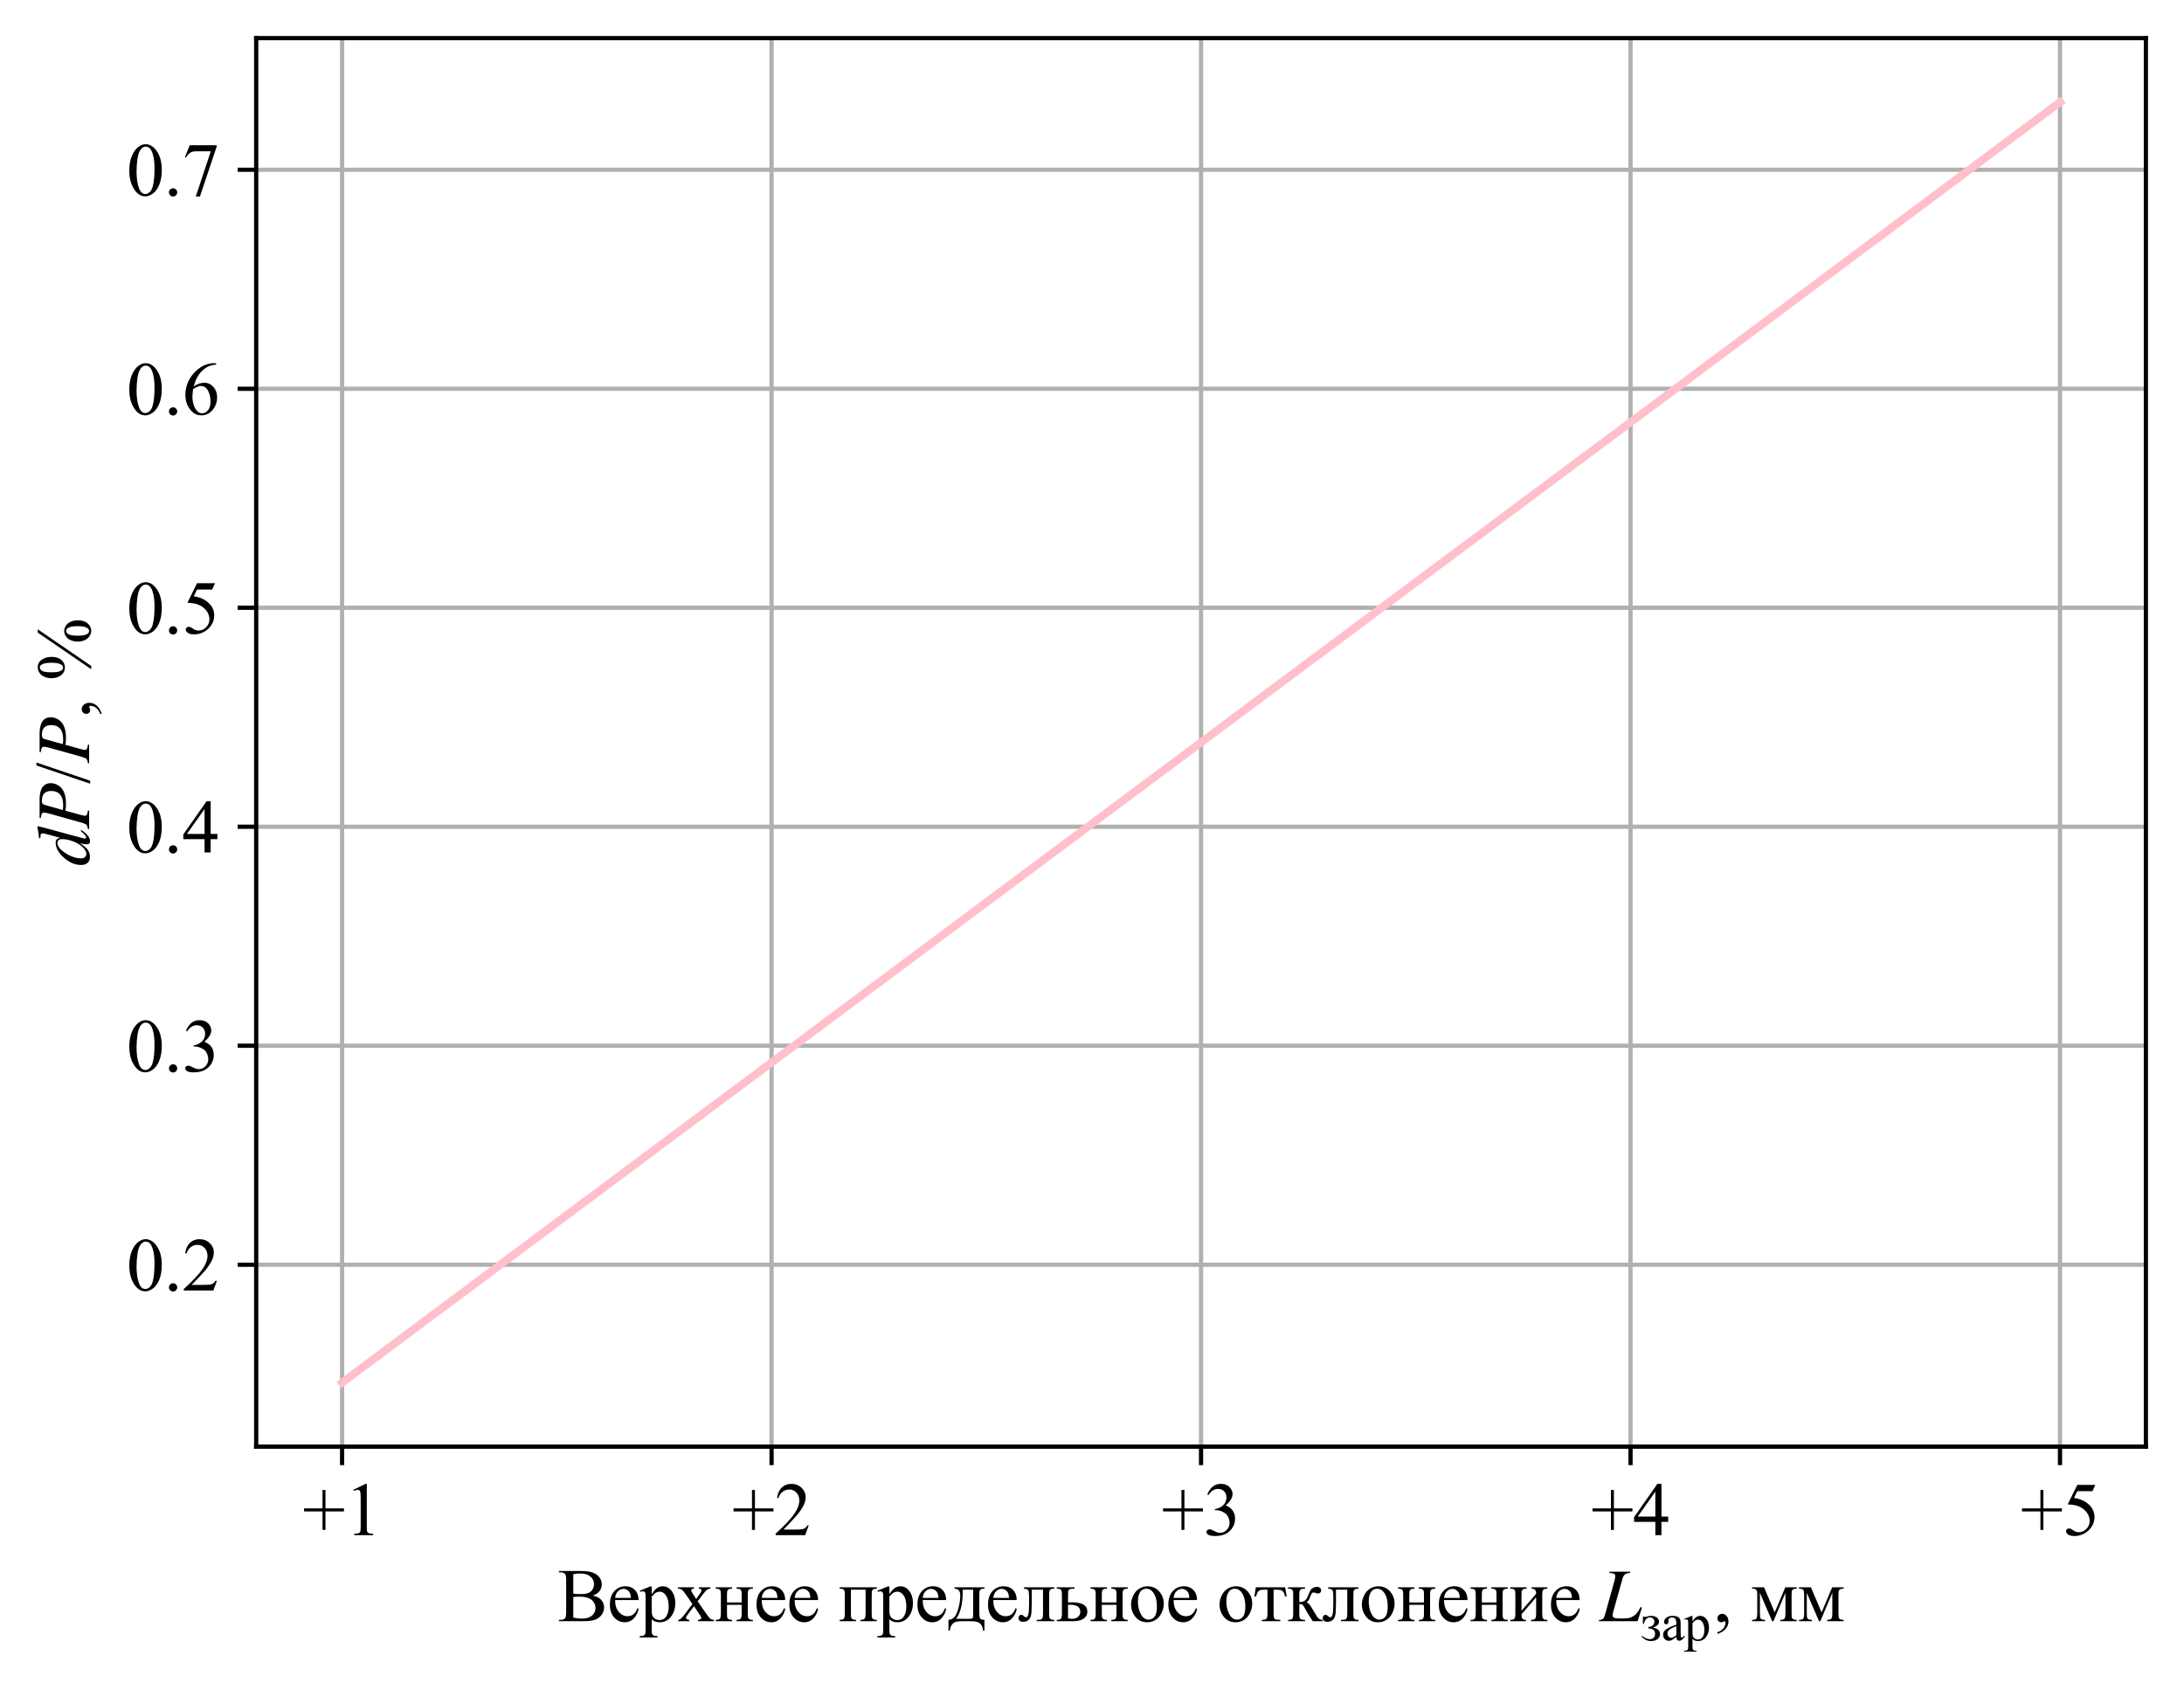 <?xml version="1.0" encoding="utf-8" standalone="no"?>
<!DOCTYPE svg PUBLIC "-//W3C//DTD SVG 1.1//EN"
  "http://www.w3.org/Graphics/SVG/1.1/DTD/svg11.dtd">
<svg xmlns:xlink="http://www.w3.org/1999/xlink" width="412.736pt" height="319.348pt" viewBox="0 0 412.736 319.348" xmlns="http://www.w3.org/2000/svg" version="1.1">
 <defs>
  <style type="text/css">*{stroke-linejoin: round; stroke-linecap: butt}</style>
 </defs>
 <g id="figure_1">
  <g id="patch_1">
   <path d="M 0 319.348 
L 412.736 319.348 
L 412.736 0 
L 0 0 
z
" style="fill: #ffffff"/>
  </g>
  <g id="axes_1">
   <g id="patch_2">
    <path d="M 48.416 273.312 
L 405.536 273.312 
L 405.536 7.2 
L 48.416 7.2 
z
" style="fill: #ffffff"/>
   </g>
   <g id="matplotlib.axis_1">
    <g id="xtick_1">
     <g id="line2d_1">
      <path d="M 64.649 273.312 
L 64.649 7.2 
" clip-path="url(#p41420111d9)" style="fill: none; stroke: #b0b0b0; stroke-width: 0.8; stroke-linecap: square"/>
     </g>
     <g id="line2d_2">
      <defs>
       <path id="maba78c3b7c" d="M 0 0 
L 0 3.5 
" style="stroke: #000000; stroke-width: 0.8"/>
      </defs>
      <g>
       <use xlink:href="#maba78c3b7c" x="64.649" y="273.312" style="stroke: #000000; stroke-width: 0.8"/>
      </g>
     </g>
     <g id="text_1">
      <!-- +1 -->
      <g transform="translate(57.201 290.033) scale(0.14 -0.14)">
       <defs>
        <path id="TimesNewRomanPSMT-2b" d="M 1672 441 
L 1672 2000 
L 116 2000 
L 116 2256 
L 1672 2256 
L 1672 3809 
L 1922 3809 
L 1922 2256 
L 3484 2256 
L 3484 2000 
L 1922 2000 
L 1922 441 
L 1672 441 
z
" transform="scale(0.016)"/>
        <path id="TimesNewRomanPSMT-31" d="M 750 3822 
L 1781 4325 
L 1884 4325 
L 1884 747 
Q 1884 391 1914 303 
Q 1944 216 2037 169 
Q 2131 122 2419 116 
L 2419 0 
L 825 0 
L 825 116 
Q 1125 122 1212 167 
Q 1300 213 1334 289 
Q 1369 366 1369 747 
L 1369 3034 
Q 1369 3497 1338 3628 
Q 1316 3728 1258 3775 
Q 1200 3822 1119 3822 
Q 1003 3822 797 3725 
L 750 3822 
z
" transform="scale(0.016)"/>
       </defs>
       <use xlink:href="#TimesNewRomanPSMT-2b"/>
       <use xlink:href="#TimesNewRomanPSMT-31" x="56.396"/>
      </g>
     </g>
    </g>
    <g id="xtick_2">
     <g id="line2d_3">
      <path d="M 145.812 273.312 
L 145.812 7.2 
" clip-path="url(#p41420111d9)" style="fill: none; stroke: #b0b0b0; stroke-width: 0.8; stroke-linecap: square"/>
     </g>
     <g id="line2d_4">
      <g>
       <use xlink:href="#maba78c3b7c" x="145.812" y="273.312" style="stroke: #000000; stroke-width: 0.8"/>
      </g>
     </g>
     <g id="text_2">
      <!-- +2 -->
      <g transform="translate(138.365 290.033) scale(0.14 -0.14)">
       <defs>
        <path id="TimesNewRomanPSMT-32" d="M 2934 816 
L 2638 0 
L 138 0 
L 138 116 
Q 1241 1122 1691 1759 
Q 2141 2397 2141 2925 
Q 2141 3328 1894 3587 
Q 1647 3847 1303 3847 
Q 991 3847 742 3664 
Q 494 3481 375 3128 
L 259 3128 
Q 338 3706 661 4015 
Q 984 4325 1469 4325 
Q 1984 4325 2329 3994 
Q 2675 3663 2675 3213 
Q 2675 2891 2525 2569 
Q 2294 2063 1775 1497 
Q 997 647 803 472 
L 1909 472 
Q 2247 472 2383 497 
Q 2519 522 2628 598 
Q 2738 675 2819 816 
L 2934 816 
z
" transform="scale(0.016)"/>
       </defs>
       <use xlink:href="#TimesNewRomanPSMT-2b"/>
       <use xlink:href="#TimesNewRomanPSMT-32" x="56.396"/>
      </g>
     </g>
    </g>
    <g id="xtick_3">
     <g id="line2d_5">
      <path d="M 226.976 273.312 
L 226.976 7.2 
" clip-path="url(#p41420111d9)" style="fill: none; stroke: #b0b0b0; stroke-width: 0.8; stroke-linecap: square"/>
     </g>
     <g id="line2d_6">
      <g>
       <use xlink:href="#maba78c3b7c" x="226.976" y="273.312" style="stroke: #000000; stroke-width: 0.8"/>
      </g>
     </g>
     <g id="text_3">
      <!-- +3 -->
      <g transform="translate(219.529 290.033) scale(0.14 -0.14)">
       <defs>
        <path id="TimesNewRomanPSMT-33" d="M 325 3431 
Q 506 3859 782 4092 
Q 1059 4325 1472 4325 
Q 1981 4325 2253 3994 
Q 2459 3747 2459 3466 
Q 2459 3003 1878 2509 
Q 2269 2356 2469 2072 
Q 2669 1788 2669 1403 
Q 2669 853 2319 450 
Q 1863 -75 997 -75 
Q 569 -75 414 31 
Q 259 138 259 259 
Q 259 350 332 419 
Q 406 488 509 488 
Q 588 488 669 463 
Q 722 447 909 348 
Q 1097 250 1169 231 
Q 1284 197 1416 197 
Q 1734 197 1970 444 
Q 2206 691 2206 1028 
Q 2206 1275 2097 1509 
Q 2016 1684 1919 1775 
Q 1784 1900 1550 2001 
Q 1316 2103 1072 2103 
L 972 2103 
L 972 2197 
Q 1219 2228 1467 2375 
Q 1716 2522 1828 2728 
Q 1941 2934 1941 3181 
Q 1941 3503 1739 3701 
Q 1538 3900 1238 3900 
Q 753 3900 428 3381 
L 325 3431 
z
" transform="scale(0.016)"/>
       </defs>
       <use xlink:href="#TimesNewRomanPSMT-2b"/>
       <use xlink:href="#TimesNewRomanPSMT-33" x="56.396"/>
      </g>
     </g>
    </g>
    <g id="xtick_4">
     <g id="line2d_7">
      <path d="M 308.14 273.312 
L 308.14 7.2 
" clip-path="url(#p41420111d9)" style="fill: none; stroke: #b0b0b0; stroke-width: 0.8; stroke-linecap: square"/>
     </g>
     <g id="line2d_8">
      <g>
       <use xlink:href="#maba78c3b7c" x="308.14" y="273.312" style="stroke: #000000; stroke-width: 0.8"/>
      </g>
     </g>
     <g id="text_4">
      <!-- +4 -->
      <g transform="translate(300.692 290.033) scale(0.14 -0.14)">
       <defs>
        <path id="TimesNewRomanPSMT-34" d="M 2978 1563 
L 2978 1119 
L 2409 1119 
L 2409 0 
L 1894 0 
L 1894 1119 
L 100 1119 
L 100 1519 
L 2066 4325 
L 2409 4325 
L 2409 1563 
L 2978 1563 
z
M 1894 1563 
L 1894 3666 
L 406 1563 
L 1894 1563 
z
" transform="scale(0.016)"/>
       </defs>
       <use xlink:href="#TimesNewRomanPSMT-2b"/>
       <use xlink:href="#TimesNewRomanPSMT-34" x="56.396"/>
      </g>
     </g>
    </g>
    <g id="xtick_5">
     <g id="line2d_9">
      <path d="M 389.303 273.312 
L 389.303 7.2 
" clip-path="url(#p41420111d9)" style="fill: none; stroke: #b0b0b0; stroke-width: 0.8; stroke-linecap: square"/>
     </g>
     <g id="line2d_10">
      <g>
       <use xlink:href="#maba78c3b7c" x="389.303" y="273.312" style="stroke: #000000; stroke-width: 0.8"/>
      </g>
     </g>
     <g id="text_5">
      <!-- +5 -->
      <g transform="translate(381.856 290.033) scale(0.14 -0.14)">
       <defs>
        <path id="TimesNewRomanPSMT-35" d="M 2778 4238 
L 2534 3706 
L 1259 3706 
L 981 3138 
Q 1809 3016 2294 2522 
Q 2709 2097 2709 1522 
Q 2709 1188 2573 903 
Q 2438 619 2231 419 
Q 2025 219 1772 97 
Q 1413 -75 1034 -75 
Q 653 -75 479 54 
Q 306 184 306 341 
Q 306 428 378 495 
Q 450 563 559 563 
Q 641 563 702 538 
Q 763 513 909 409 
Q 1144 247 1384 247 
Q 1750 247 2026 523 
Q 2303 800 2303 1197 
Q 2303 1581 2056 1914 
Q 1809 2247 1375 2428 
Q 1034 2569 447 2591 
L 1259 4238 
L 2778 4238 
z
" transform="scale(0.016)"/>
       </defs>
       <use xlink:href="#TimesNewRomanPSMT-2b"/>
       <use xlink:href="#TimesNewRomanPSMT-35" x="56.396"/>
      </g>
     </g>
    </g>
    <g id="text_6">
     <!-- Верхнее предельное отклонение $\mathit{L}_{зар}$, мм -->
     <g transform="translate(105.386 306.408) scale(0.14 -0.14)">
      <defs>
       <path id="TimesNewRomanPSMT-412" d="M 2956 2163 
Q 3397 2069 3616 1863 
Q 3919 1575 3919 1159 
Q 3919 844 3719 555 
Q 3519 266 3170 133 
Q 2822 0 2106 0 
L 106 0 
L 106 116 
L 266 116 
Q 531 116 647 284 
Q 719 394 719 750 
L 719 3488 
Q 719 3881 628 3984 
Q 506 4122 266 4122 
L 106 4122 
L 106 4238 
L 1938 4238 
Q 2450 4238 2759 4163 
Q 3228 4050 3475 3764 
Q 3722 3478 3722 3106 
Q 3722 2788 3528 2536 
Q 3334 2284 2956 2163 
z
M 1319 2331 
Q 1434 2309 1582 2298 
Q 1731 2288 1909 2288 
Q 2366 2288 2595 2386 
Q 2825 2484 2947 2687 
Q 3069 2891 3069 3131 
Q 3069 3503 2766 3765 
Q 2463 4028 1881 4028 
Q 1569 4028 1319 3959 
L 1319 2331 
z
M 1319 306 
Q 1681 222 2034 222 
Q 2600 222 2897 476 
Q 3194 731 3194 1106 
Q 3194 1353 3059 1581 
Q 2925 1809 2622 1940 
Q 2319 2072 1872 2072 
Q 1678 2072 1540 2065 
Q 1403 2059 1319 2044 
L 1319 306 
z
" transform="scale(0.016)"/>
       <path id="TimesNewRomanPSMT-435" d="M 681 1784 
Q 678 1147 991 784 
Q 1303 422 1725 422 
Q 2006 422 2214 576 
Q 2422 731 2563 1106 
L 2659 1044 
Q 2594 616 2278 264 
Q 1963 -88 1488 -88 
Q 972 -88 605 314 
Q 238 716 238 1394 
Q 238 2128 614 2539 
Q 991 2950 1559 2950 
Q 2041 2950 2350 2633 
Q 2659 2316 2659 1784 
L 681 1784 
z
M 681 1966 
L 2006 1966 
Q 1991 2241 1941 2353 
Q 1863 2528 1708 2628 
Q 1553 2728 1384 2728 
Q 1125 2728 920 2526 
Q 716 2325 681 1966 
z
" transform="scale(0.016)"/>
       <path id="TimesNewRomanPSMT-440" d="M -6 2578 
L 875 2934 
L 994 2934 
L 994 2266 
Q 1216 2644 1439 2795 
Q 1663 2947 1909 2947 
Q 2341 2947 2628 2609 
Q 2981 2197 2981 1534 
Q 2981 794 2556 309 
Q 2206 -88 1675 -88 
Q 1444 -88 1275 -22 
Q 1150 25 994 166 
L 994 -706 
Q 994 -1000 1030 -1079 
Q 1066 -1159 1155 -1206 
Q 1244 -1253 1478 -1253 
L 1478 -1369 
L -22 -1369 
L -22 -1253 
L 56 -1253 
Q 228 -1256 350 -1188 
Q 409 -1153 442 -1076 
Q 475 -1000 475 -688 
L 475 2019 
Q 475 2297 450 2372 
Q 425 2447 370 2484 
Q 316 2522 222 2522 
Q 147 2522 31 2478 
L -6 2578 
z
M 994 2081 
L 994 1013 
Q 994 666 1022 556 
Q 1066 375 1236 237 
Q 1406 100 1666 100 
Q 1978 100 2172 344 
Q 2425 663 2425 1241 
Q 2425 1897 2138 2250 
Q 1938 2494 1663 2494 
Q 1513 2494 1366 2419 
Q 1253 2363 994 2081 
z
" transform="scale(0.016)"/>
       <path id="TimesNewRomanPSMT-445" d="M 84 2863 
L 1431 2863 
L 1431 2747 
Q 1303 2747 1251 2703 
Q 1200 2659 1200 2588 
Q 1200 2513 1309 2356 
Q 1344 2306 1413 2200 
L 1616 1875 
L 1850 2200 
Q 2075 2509 2075 2591 
Q 2075 2656 2022 2701 
Q 1969 2747 1850 2747 
L 1850 2863 
L 2819 2863 
L 2819 2747 
Q 2666 2738 2553 2663 
Q 2400 2556 2134 2200 
L 1744 1678 
L 2456 653 
Q 2719 275 2831 198 
Q 2944 122 3122 113 
L 3122 0 
L 1772 0 
L 1772 113 
Q 1913 113 1991 175 
Q 2050 219 2050 291 
Q 2050 363 1850 653 
L 1431 1266 
L 972 653 
Q 759 369 759 316 
Q 759 241 829 180 
Q 900 119 1041 113 
L 1041 0 
L 106 0 
L 106 113 
Q 219 128 303 191 
Q 422 281 703 653 
L 1303 1450 
L 759 2238 
Q 528 2575 401 2661 
Q 275 2747 84 2747 
L 84 2863 
z
" transform="scale(0.016)"/>
       <path id="TimesNewRomanPSMT-43d" d="M 1094 1584 
L 2331 1584 
L 2331 2191 
Q 2331 2463 2309 2545 
Q 2288 2628 2202 2686 
Q 2116 2744 1897 2744 
L 1897 2863 
L 3281 2863 
L 3281 2744 
Q 3088 2744 2998 2700 
Q 2909 2656 2878 2573 
Q 2847 2491 2847 2191 
L 2847 672 
Q 2847 400 2870 312 
Q 2894 225 2984 170 
Q 3075 116 3281 116 
L 3281 0 
L 1897 0 
L 1897 116 
Q 2156 116 2243 211 
Q 2331 306 2331 672 
L 2331 1381 
L 1094 1381 
L 1094 672 
Q 1094 400 1117 312 
Q 1141 225 1231 170 
Q 1322 116 1528 116 
L 1528 0 
L 144 0 
L 144 116 
Q 422 116 500 217 
Q 578 319 578 672 
L 578 2191 
Q 578 2463 554 2550 
Q 531 2638 440 2691 
Q 350 2744 144 2744 
L 144 2863 
L 1528 2863 
L 1528 2744 
Q 1334 2744 1245 2700 
Q 1156 2656 1125 2573 
Q 1094 2491 1094 2191 
L 1094 1584 
z
" transform="scale(0.016)"/>
       <path id="TimesNewRomanPSMT-20" transform="scale(0.016)"/>
       <path id="TimesNewRomanPSMT-43f" d="M 2331 2659 
L 1094 2659 
L 1094 672 
Q 1094 341 1128 277 
Q 1163 213 1236 164 
Q 1309 116 1528 116 
L 1528 0 
L 144 0 
L 144 116 
Q 422 116 500 217 
Q 578 319 578 672 
L 578 2191 
Q 578 2525 543 2586 
Q 509 2647 437 2695 
Q 366 2744 144 2744 
L 144 2863 
L 3281 2863 
L 3281 2744 
Q 3072 2744 3000 2701 
Q 2928 2659 2887 2596 
Q 2847 2534 2847 2191 
L 2847 672 
Q 2847 341 2881 277 
Q 2916 213 2989 164 
Q 3063 116 3281 116 
L 3281 0 
L 1897 0 
L 1897 116 
Q 2156 116 2243 211 
Q 2331 306 2331 672 
L 2331 2659 
z
" transform="scale(0.016)"/>
       <path id="TimesNewRomanPSMT-434" d="M 591 2863 
L 3116 2863 
L 3116 2744 
Q 2903 2744 2833 2701 
Q 2763 2659 2722 2596 
Q 2681 2534 2681 2191 
L 2681 775 
Q 2681 328 2757 226 
Q 2834 125 3116 116 
L 3116 -794 
L 2997 -794 
Q 2984 -538 2870 -347 
Q 2756 -156 2553 -78 
Q 2350 0 1953 0 
L 1216 0 
Q 872 0 678 -61 
Q 484 -122 354 -315 
Q 225 -509 197 -794 
L 81 -794 
L 81 116 
Q 338 125 547 319 
Q 756 513 915 1078 
Q 1075 1644 1075 2191 
Q 1075 2728 591 2744 
L 591 2863 
z
M 1281 2659 
L 1281 2488 
Q 1281 953 725 203 
L 1788 203 
Q 2075 203 2119 251 
Q 2163 300 2163 609 
L 2163 2659 
L 1281 2659 
z
" transform="scale(0.016)"/>
       <path id="TimesNewRomanPSMT-43b" d="M 494 2863 
L 3053 2863 
L 3053 2744 
Q 2841 2744 2770 2701 
Q 2700 2659 2659 2596 
Q 2619 2534 2619 2191 
L 2619 672 
Q 2619 341 2653 277 
Q 2688 213 2761 164 
Q 2834 116 3053 116 
L 3053 0 
L 1572 0 
L 1572 116 
Q 1813 116 1905 141 
Q 1997 166 2050 261 
Q 2103 356 2103 672 
L 2103 2659 
L 1150 2659 
L 1150 1453 
Q 1150 769 1089 492 
Q 1028 216 848 83 
Q 669 -50 438 -50 
Q 38 -50 38 281 
Q 38 394 102 466 
Q 166 538 269 538 
Q 378 538 472 447 
Q 594 328 656 328 
Q 797 328 861 564 
Q 925 800 925 1391 
L 925 2022 
Q 925 2509 854 2615 
Q 784 2722 494 2744 
L 494 2863 
z
" transform="scale(0.016)"/>
       <path id="TimesNewRomanPSMT-44c" d="M 1094 1588 
L 1450 1594 
Q 2725 1594 2725 806 
Q 2725 441 2414 220 
Q 2103 0 1519 0 
L 144 0 
L 144 116 
Q 422 116 500 217 
Q 578 319 578 672 
L 578 2191 
Q 578 2525 543 2586 
Q 509 2647 437 2695 
Q 366 2744 144 2744 
L 144 2863 
L 1641 2863 
L 1641 2744 
Q 1331 2744 1259 2708 
Q 1188 2672 1141 2614 
Q 1094 2556 1094 2191 
L 1094 1588 
z
M 1094 247 
Q 1259 203 1425 203 
Q 1738 203 1933 368 
Q 2128 534 2128 788 
Q 2128 1388 1294 1388 
Q 1222 1388 1094 1384 
L 1094 247 
z
" transform="scale(0.016)"/>
       <path id="TimesNewRomanPSMT-43e" d="M 1600 2947 
Q 2250 2947 2644 2453 
Q 2978 2031 2978 1484 
Q 2978 1100 2793 706 
Q 2609 313 2286 112 
Q 1963 -88 1566 -88 
Q 919 -88 538 428 
Q 216 863 216 1403 
Q 216 1797 411 2186 
Q 606 2575 925 2761 
Q 1244 2947 1600 2947 
z
M 1503 2744 
Q 1338 2744 1170 2645 
Q 1003 2547 900 2300 
Q 797 2053 797 1666 
Q 797 1041 1045 587 
Q 1294 134 1700 134 
Q 2003 134 2200 384 
Q 2397 634 2397 1244 
Q 2397 2006 2069 2444 
Q 1847 2744 1503 2744 
z
" transform="scale(0.016)"/>
       <path id="TimesNewRomanPSMT-442" d="M 156 2863 
L 2631 2863 
L 2756 2088 
L 2616 2088 
Q 2578 2322 2490 2450 
Q 2403 2578 2290 2618 
Q 2178 2659 1906 2659 
L 1656 2659 
L 1656 672 
Q 1656 353 1695 267 
Q 1734 181 1821 153 
Q 1909 125 2222 116 
L 2222 0 
L 666 0 
L 666 116 
Q 966 122 1052 212 
Q 1138 303 1138 672 
L 1138 2659 
L 881 2659 
Q 613 2659 516 2626 
Q 419 2594 330 2470 
Q 241 2347 178 2088 
L 38 2088 
L 156 2863 
z
" transform="scale(0.016)"/>
       <path id="TimesNewRomanPSMT-43a" d="M 3072 0 
L 2228 0 
Q 1834 572 1516 1172 
Q 1441 1309 1380 1376 
Q 1319 1444 1213 1444 
Q 1175 1444 1094 1438 
L 1094 672 
Q 1094 363 1130 277 
Q 1166 191 1259 153 
Q 1353 116 1575 116 
L 1575 0 
L 144 0 
L 144 116 
Q 422 116 500 217 
Q 578 319 578 672 
L 578 2191 
Q 578 2525 543 2586 
Q 509 2647 437 2695 
Q 366 2744 144 2744 
L 144 2863 
L 1575 2863 
L 1575 2744 
Q 1316 2744 1255 2706 
Q 1194 2669 1144 2614 
Q 1094 2559 1094 2191 
L 1094 1628 
Q 1166 1622 1191 1622 
Q 1381 1622 1548 1730 
Q 1716 1838 1847 2188 
Q 1969 2519 2048 2634 
Q 2128 2750 2270 2823 
Q 2413 2897 2569 2897 
Q 2738 2897 2838 2815 
Q 2938 2734 2938 2603 
Q 2938 2494 2866 2417 
Q 2794 2341 2666 2341 
Q 2597 2341 2494 2378 
Q 2363 2425 2294 2425 
Q 2150 2425 2056 2178 
Q 1950 1894 1900 1811 
Q 1850 1728 1709 1591 
Q 1806 1563 1920 1447 
Q 2034 1331 2344 788 
Q 2591 353 2714 237 
Q 2838 122 3072 116 
L 3072 0 
z
" transform="scale(0.016)"/>
       <path id="TimesNewRomanPSMT-438" d="M 1094 881 
L 2331 2313 
Q 2325 2553 2240 2647 
Q 2156 2741 1950 2744 
L 1950 2863 
L 3281 2863 
L 3281 2744 
Q 3072 2744 3000 2701 
Q 2928 2659 2887 2596 
Q 2847 2534 2847 2191 
L 2847 672 
Q 2847 341 2881 277 
Q 2916 213 2989 164 
Q 3063 116 3281 116 
L 3281 0 
L 1897 0 
L 1897 116 
Q 2156 116 2243 211 
Q 2331 306 2331 672 
L 2331 2019 
L 1094 584 
Q 1100 319 1169 219 
Q 1238 119 1466 116 
L 1466 0 
L 144 0 
L 144 116 
Q 422 116 500 217 
Q 578 319 578 672 
L 578 2191 
Q 578 2525 543 2586 
Q 509 2647 437 2695 
Q 366 2744 144 2744 
L 144 2863 
L 1528 2863 
L 1528 2744 
Q 1319 2744 1247 2701 
Q 1175 2659 1134 2596 
Q 1094 2534 1094 2191 
L 1094 881 
z
" transform="scale(0.016)"/>
       <path id="STIXGeneral-Italic-4c" d="M 3578 1152 
L 3206 0 
L -51 0 
L -51 102 
Q 218 128 301 211 
Q 384 294 474 602 
L 1254 3405 
Q 1325 3642 1325 3802 
Q 1325 3942 1225 4000 
Q 1126 4058 832 4077 
L 832 4179 
L 2579 4179 
L 2579 4077 
Q 2285 4058 2147 3955 
Q 2010 3853 1933 3584 
L 1165 838 
Q 1101 595 1101 493 
Q 1101 346 1241 288 
Q 1382 230 1773 230 
Q 2266 230 2480 275 
Q 2694 320 2925 474 
Q 3187 646 3450 1190 
L 3578 1152 
z
" transform="scale(0.016)"/>
       <path id="TimesNewRomanPSMT-437" d="M 263 1966 
L 263 2863 
L 394 2863 
Q 450 2813 519 2813 
Q 572 2813 750 2863 
Q 1047 2947 1234 2947 
Q 1647 2947 1923 2756 
Q 2200 2566 2200 2250 
Q 2200 1766 1466 1547 
Q 2322 1369 2322 744 
Q 2322 416 2047 164 
Q 1772 -88 1247 -88 
Q 903 -88 642 35 
Q 381 159 75 453 
L 156 534 
Q 669 138 1128 138 
Q 1391 138 1559 316 
Q 1728 494 1728 778 
Q 1728 1400 925 1438 
L 925 1619 
Q 1303 1619 1473 1820 
Q 1644 2022 1644 2253 
Q 1644 2456 1498 2609 
Q 1353 2763 1113 2763 
Q 556 2763 375 1966 
L 263 1966 
z
" transform="scale(0.016)"/>
       <path id="TimesNewRomanPSMT-430" d="M 1822 413 
Q 1381 72 1269 19 
Q 1100 -59 909 -59 
Q 613 -59 420 144 
Q 228 347 228 678 
Q 228 888 322 1041 
Q 450 1253 767 1440 
Q 1084 1628 1822 1897 
L 1822 2009 
Q 1822 2438 1686 2597 
Q 1550 2756 1291 2756 
Q 1094 2756 978 2650 
Q 859 2544 859 2406 
L 866 2225 
Q 866 2081 792 2003 
Q 719 1925 600 1925 
Q 484 1925 411 2006 
Q 338 2088 338 2228 
Q 338 2497 613 2722 
Q 888 2947 1384 2947 
Q 1766 2947 2009 2819 
Q 2194 2722 2281 2516 
Q 2338 2381 2338 1966 
L 2338 994 
Q 2338 584 2353 492 
Q 2369 400 2405 369 
Q 2441 338 2488 338 
Q 2538 338 2575 359 
Q 2641 400 2828 588 
L 2828 413 
Q 2478 -56 2159 -56 
Q 2006 -56 1915 50 
Q 1825 156 1822 413 
z
M 1822 616 
L 1822 1706 
Q 1350 1519 1213 1441 
Q 966 1303 859 1153 
Q 753 1003 753 825 
Q 753 600 887 451 
Q 1022 303 1197 303 
Q 1434 303 1822 616 
z
" transform="scale(0.016)"/>
       <path id="TimesNewRomanPSMT-2c" d="M 344 -1066 
L 344 -928 
Q 666 -822 842 -598 
Q 1019 -375 1019 -125 
Q 1019 -66 991 -25 
Q 969 3 947 3 
Q 913 3 797 -59 
Q 741 -88 678 -88 
Q 525 -88 434 3 
Q 344 94 344 253 
Q 344 406 461 515 
Q 578 625 747 625 
Q 953 625 1114 445 
Q 1275 266 1275 -31 
Q 1275 -353 1051 -629 
Q 828 -906 344 -1066 
z
" transform="scale(0.016)"/>
       <path id="TimesNewRomanPSMT-43c" d="M 2050 747 
L 2944 2863 
L 3909 2863 
L 3909 2744 
Q 3697 2744 3626 2701 
Q 3556 2659 3515 2596 
Q 3475 2534 3475 2191 
L 3475 672 
Q 3475 375 3504 289 
Q 3534 203 3626 159 
Q 3719 116 3909 116 
L 3909 0 
L 2525 0 
L 2525 116 
Q 2781 116 2868 211 
Q 2956 306 2956 672 
L 2956 2394 
L 1944 0 
L 1834 0 
L 803 2394 
L 803 672 
Q 803 375 834 289 
Q 866 203 956 159 
Q 1047 116 1238 116 
L 1238 0 
L 144 0 
L 144 116 
Q 422 116 500 217 
Q 578 319 578 672 
L 578 2191 
Q 578 2525 543 2586 
Q 509 2647 437 2695 
Q 366 2744 144 2744 
L 144 2863 
L 1150 2863 
L 2050 747 
z
" transform="scale(0.016)"/>
      </defs>
      <use xlink:href="#TimesNewRomanPSMT-412" transform="translate(0 0.781)"/>
      <use xlink:href="#TimesNewRomanPSMT-435" transform="translate(66.699 0.781)"/>
      <use xlink:href="#TimesNewRomanPSMT-440" transform="translate(111.084 0.781)"/>
      <use xlink:href="#TimesNewRomanPSMT-445" transform="translate(161.084 0.781)"/>
      <use xlink:href="#TimesNewRomanPSMT-43d" transform="translate(211.084 0.781)"/>
      <use xlink:href="#TimesNewRomanPSMT-435" transform="translate(264.6 0.781)"/>
      <use xlink:href="#TimesNewRomanPSMT-435" transform="translate(308.984 0.781)"/>
      <use xlink:href="#TimesNewRomanPSMT-20" transform="translate(353.369 0.781)"/>
      <use xlink:href="#TimesNewRomanPSMT-43f" transform="translate(378.369 0.781)"/>
      <use xlink:href="#TimesNewRomanPSMT-440" transform="translate(431.885 0.781)"/>
      <use xlink:href="#TimesNewRomanPSMT-435" transform="translate(481.885 0.781)"/>
      <use xlink:href="#TimesNewRomanPSMT-434" transform="translate(526.27 0.781)"/>
      <use xlink:href="#TimesNewRomanPSMT-435" transform="translate(577.148 0.781)"/>
      <use xlink:href="#TimesNewRomanPSMT-43b" transform="translate(621.533 0.781)"/>
      <use xlink:href="#TimesNewRomanPSMT-44c" transform="translate(671.436 0.781)"/>
      <use xlink:href="#TimesNewRomanPSMT-43d" transform="translate(717.041 0.781)"/>
      <use xlink:href="#TimesNewRomanPSMT-43e" transform="translate(770.557 0.781)"/>
      <use xlink:href="#TimesNewRomanPSMT-435" transform="translate(820.557 0.781)"/>
      <use xlink:href="#TimesNewRomanPSMT-20" transform="translate(864.941 0.781)"/>
      <use xlink:href="#TimesNewRomanPSMT-43e" transform="translate(889.941 0.781)"/>
      <use xlink:href="#TimesNewRomanPSMT-442" transform="translate(939.941 0.781)"/>
      <use xlink:href="#TimesNewRomanPSMT-43a" transform="translate(983.643 0.781)"/>
      <use xlink:href="#TimesNewRomanPSMT-43b" transform="translate(1032.227 0.781)"/>
      <use xlink:href="#TimesNewRomanPSMT-43e" transform="translate(1082.129 0.781)"/>
      <use xlink:href="#TimesNewRomanPSMT-43d" transform="translate(1132.129 0.781)"/>
      <use xlink:href="#TimesNewRomanPSMT-435" transform="translate(1185.645 0.781)"/>
      <use xlink:href="#TimesNewRomanPSMT-43d" transform="translate(1230.029 0.781)"/>
      <use xlink:href="#TimesNewRomanPSMT-438" transform="translate(1283.545 0.781)"/>
      <use xlink:href="#TimesNewRomanPSMT-435" transform="translate(1337.061 0.781)"/>
      <use xlink:href="#TimesNewRomanPSMT-20" transform="translate(1381.445 0.781)"/>
      <use xlink:href="#STIXGeneral-Italic-4c" transform="translate(1406.445 0.781)"/>
      <use xlink:href="#TimesNewRomanPSMT-437" transform="translate(1462.045 -24.981) scale(0.7)"/>
      <use xlink:href="#TimesNewRomanPSMT-430" transform="translate(1489.697 -24.981) scale(0.7)"/>
      <use xlink:href="#TimesNewRomanPSMT-440" transform="translate(1520.766 -24.981) scale(0.7)"/>
      <use xlink:href="#TimesNewRomanPSMT-2c" transform="translate(1560.06 0.781)"/>
      <use xlink:href="#TimesNewRomanPSMT-20" transform="translate(1585.06 0.781)"/>
      <use xlink:href="#TimesNewRomanPSMT-43c" transform="translate(1610.06 0.781)"/>
      <use xlink:href="#TimesNewRomanPSMT-43c" transform="translate(1673.341 0.781)"/>
     </g>
    </g>
   </g>
   <g id="matplotlib.axis_2">
    <g id="ytick_1">
     <g id="line2d_11">
      <path d="M 48.416 238.946 
L 405.536 238.946 
" clip-path="url(#p41420111d9)" style="fill: none; stroke: #b0b0b0; stroke-width: 0.8; stroke-linecap: square"/>
     </g>
     <g id="line2d_12">
      <defs>
       <path id="m8fae13ac7c" d="M 0 0 
L -3.5 0 
" style="stroke: #000000; stroke-width: 0.8"/>
      </defs>
      <g>
       <use xlink:href="#m8fae13ac7c" x="48.416" y="238.946" style="stroke: #000000; stroke-width: 0.8"/>
      </g>
     </g>
     <g id="text_7">
      <!-- 0.2 -->
      <g transform="translate(23.916 243.807) scale(0.14 -0.14)">
       <defs>
        <path id="TimesNewRomanPSMT-30" d="M 231 2094 
Q 231 2819 450 3342 
Q 669 3866 1031 4122 
Q 1313 4325 1613 4325 
Q 2100 4325 2488 3828 
Q 2972 3213 2972 2159 
Q 2972 1422 2759 906 
Q 2547 391 2217 158 
Q 1888 -75 1581 -75 
Q 975 -75 572 641 
Q 231 1244 231 2094 
z
M 844 2016 
Q 844 1141 1059 588 
Q 1238 122 1591 122 
Q 1759 122 1940 273 
Q 2122 425 2216 781 
Q 2359 1319 2359 2297 
Q 2359 3022 2209 3506 
Q 2097 3866 1919 4016 
Q 1791 4119 1609 4119 
Q 1397 4119 1231 3928 
Q 1006 3669 925 3112 
Q 844 2556 844 2016 
z
" transform="scale(0.016)"/>
        <path id="TimesNewRomanPSMT-2e" d="M 800 606 
Q 947 606 1047 504 
Q 1147 403 1147 259 
Q 1147 116 1045 14 
Q 944 -88 800 -88 
Q 656 -88 554 14 
Q 453 116 453 259 
Q 453 406 554 506 
Q 656 606 800 606 
z
" transform="scale(0.016)"/>
       </defs>
       <use xlink:href="#TimesNewRomanPSMT-30"/>
       <use xlink:href="#TimesNewRomanPSMT-2e" x="50"/>
       <use xlink:href="#TimesNewRomanPSMT-32" x="75"/>
      </g>
     </g>
    </g>
    <g id="ytick_2">
     <g id="line2d_13">
      <path d="M 48.416 197.571 
L 405.536 197.571 
" clip-path="url(#p41420111d9)" style="fill: none; stroke: #b0b0b0; stroke-width: 0.8; stroke-linecap: square"/>
     </g>
     <g id="line2d_14">
      <g>
       <use xlink:href="#m8fae13ac7c" x="48.416" y="197.571" style="stroke: #000000; stroke-width: 0.8"/>
      </g>
     </g>
     <g id="text_8">
      <!-- 0.3 -->
      <g transform="translate(23.916 202.432) scale(0.14 -0.14)">
       <use xlink:href="#TimesNewRomanPSMT-30"/>
       <use xlink:href="#TimesNewRomanPSMT-2e" x="50"/>
       <use xlink:href="#TimesNewRomanPSMT-33" x="75"/>
      </g>
     </g>
    </g>
    <g id="ytick_3">
     <g id="line2d_15">
      <path d="M 48.416 156.196 
L 405.536 156.196 
" clip-path="url(#p41420111d9)" style="fill: none; stroke: #b0b0b0; stroke-width: 0.8; stroke-linecap: square"/>
     </g>
     <g id="line2d_16">
      <g>
       <use xlink:href="#m8fae13ac7c" x="48.416" y="156.196" style="stroke: #000000; stroke-width: 0.8"/>
      </g>
     </g>
     <g id="text_9">
      <!-- 0.4 -->
      <g transform="translate(23.916 161.057) scale(0.14 -0.14)">
       <use xlink:href="#TimesNewRomanPSMT-30"/>
       <use xlink:href="#TimesNewRomanPSMT-2e" x="50"/>
       <use xlink:href="#TimesNewRomanPSMT-34" x="75"/>
      </g>
     </g>
    </g>
    <g id="ytick_4">
     <g id="line2d_17">
      <path d="M 48.416 114.822 
L 405.536 114.822 
" clip-path="url(#p41420111d9)" style="fill: none; stroke: #b0b0b0; stroke-width: 0.8; stroke-linecap: square"/>
     </g>
     <g id="line2d_18">
      <g>
       <use xlink:href="#m8fae13ac7c" x="48.416" y="114.822" style="stroke: #000000; stroke-width: 0.8"/>
      </g>
     </g>
     <g id="text_10">
      <!-- 0.5 -->
      <g transform="translate(23.916 119.682) scale(0.14 -0.14)">
       <use xlink:href="#TimesNewRomanPSMT-30"/>
       <use xlink:href="#TimesNewRomanPSMT-2e" x="50"/>
       <use xlink:href="#TimesNewRomanPSMT-35" x="75"/>
      </g>
     </g>
    </g>
    <g id="ytick_5">
     <g id="line2d_19">
      <path d="M 48.416 73.447 
L 405.536 73.447 
" clip-path="url(#p41420111d9)" style="fill: none; stroke: #b0b0b0; stroke-width: 0.8; stroke-linecap: square"/>
     </g>
     <g id="line2d_20">
      <g>
       <use xlink:href="#m8fae13ac7c" x="48.416" y="73.447" style="stroke: #000000; stroke-width: 0.8"/>
      </g>
     </g>
     <g id="text_11">
      <!-- 0.6 -->
      <g transform="translate(23.916 78.307) scale(0.14 -0.14)">
       <defs>
        <path id="TimesNewRomanPSMT-36" d="M 2869 4325 
L 2869 4209 
Q 2456 4169 2195 4045 
Q 1934 3922 1679 3669 
Q 1425 3416 1258 3105 
Q 1091 2794 978 2366 
Q 1428 2675 1881 2675 
Q 2316 2675 2634 2325 
Q 2953 1975 2953 1425 
Q 2953 894 2631 456 
Q 2244 -75 1606 -75 
Q 1172 -75 869 213 
Q 275 772 275 1663 
Q 275 2231 503 2743 
Q 731 3256 1154 3653 
Q 1578 4050 1965 4187 
Q 2353 4325 2688 4325 
L 2869 4325 
z
M 925 2138 
Q 869 1716 869 1456 
Q 869 1156 980 804 
Q 1091 453 1309 247 
Q 1469 100 1697 100 
Q 1969 100 2183 356 
Q 2397 613 2397 1088 
Q 2397 1622 2184 2012 
Q 1972 2403 1581 2403 
Q 1463 2403 1327 2353 
Q 1191 2303 925 2138 
z
" transform="scale(0.016)"/>
       </defs>
       <use xlink:href="#TimesNewRomanPSMT-30"/>
       <use xlink:href="#TimesNewRomanPSMT-2e" x="50"/>
       <use xlink:href="#TimesNewRomanPSMT-36" x="75"/>
      </g>
     </g>
    </g>
    <g id="ytick_6">
     <g id="line2d_21">
      <path d="M 48.416 32.072 
L 405.536 32.072 
" clip-path="url(#p41420111d9)" style="fill: none; stroke: #b0b0b0; stroke-width: 0.8; stroke-linecap: square"/>
     </g>
     <g id="line2d_22">
      <g>
       <use xlink:href="#m8fae13ac7c" x="48.416" y="32.072" style="stroke: #000000; stroke-width: 0.8"/>
      </g>
     </g>
     <g id="text_12">
      <!-- 0.7 -->
      <g transform="translate(23.916 36.932) scale(0.14 -0.14)">
       <defs>
        <path id="TimesNewRomanPSMT-37" d="M 644 4238 
L 2916 4238 
L 2916 4119 
L 1503 -88 
L 1153 -88 
L 2419 3728 
L 1253 3728 
Q 900 3728 750 3644 
Q 488 3500 328 3200 
L 238 3234 
L 644 4238 
z
" transform="scale(0.016)"/>
       </defs>
       <use xlink:href="#TimesNewRomanPSMT-30"/>
       <use xlink:href="#TimesNewRomanPSMT-2e" x="50"/>
       <use xlink:href="#TimesNewRomanPSMT-37" x="75"/>
      </g>
     </g>
    </g>
    <g id="text_13">
     <!-- $\mathit{dP}$/$\mathit{P}$, % -->
     <g transform="translate(16.921 163.636) rotate(-90) scale(0.14 -0.14)">
      <defs>
       <path id="STIXGeneral-Italic-64" d="M 3334 4371 
L 3373 4333 
L 3123 3360 
L 2739 1958 
Q 2323 429 2323 384 
Q 2323 256 2438 256 
Q 2522 256 2614 336 
Q 2707 416 2963 710 
L 3040 646 
Q 2547 -83 2099 -83 
Q 1978 -83 1907 -6 
Q 1837 70 1837 205 
Q 1837 397 1920 774 
Q 1645 307 1379 118 
Q 1114 -70 781 -70 
Q 461 -70 278 125 
Q 96 320 96 678 
Q 96 1440 713 2131 
Q 1331 2822 1965 2822 
Q 2163 2822 2256 2732 
Q 2349 2643 2381 2451 
L 2387 2451 
L 2675 3494 
Q 2765 3808 2765 3949 
Q 2765 4051 2694 4076 
Q 2624 4102 2355 4115 
L 2355 4224 
Q 2848 4269 3334 4371 
z
M 2278 2310 
Q 2278 2477 2185 2576 
Q 2093 2675 1978 2675 
Q 1677 2675 1395 2381 
Q 1075 2042 864 1571 
Q 653 1101 653 704 
Q 653 486 752 361 
Q 851 237 1024 237 
Q 1312 237 1606 550 
Q 1901 864 2089 1350 
Q 2278 1837 2278 2310 
z
" transform="scale(0.016)"/>
       <path id="STIXGeneral-Italic-50" d="M 934 4179 
L 2477 4179 
Q 3872 4179 3872 3232 
Q 3872 2976 3753 2729 
Q 3635 2483 3437 2317 
Q 2995 1952 2125 1952 
Q 1773 1952 1549 2003 
L 1210 768 
Q 1120 422 1120 365 
Q 1120 250 1216 189 
Q 1312 128 1562 102 
L 1562 0 
L 0 0 
L 0 102 
Q 275 141 361 227 
Q 448 314 538 627 
L 1280 3277 
Q 1389 3667 1389 3808 
Q 1389 3936 1299 3990 
Q 1210 4045 934 4077 
L 934 4179 
z
M 2048 3789 
L 1606 2221 
Q 1792 2189 1939 2189 
Q 2496 2189 2758 2342 
Q 3213 2598 3213 3200 
Q 3213 3987 2381 3987 
Q 2099 3987 2048 3789 
z
" transform="scale(0.016)"/>
       <path id="TimesNewRomanPSMT-2f" d="M 1794 4444 
L 259 -88 
L 9 -88 
L 1544 4444 
L 1794 4444 
z
" transform="scale(0.016)"/>
       <path id="TimesNewRomanPSMT-25" d="M 4350 4334 
L 1263 -175 
L 984 -175 
L 4072 4334 
L 4350 4334 
z
M 1138 4334 
Q 1559 4334 1792 3984 
Q 2025 3634 2025 3181 
Q 2025 2638 1762 2341 
Q 1500 2044 1131 2044 
Q 884 2044 678 2180 
Q 472 2316 348 2584 
Q 225 2853 225 3181 
Q 225 3509 350 3786 
Q 475 4063 692 4198 
Q 909 4334 1138 4334 
z
M 1128 4159 
Q 969 4159 845 3971 
Q 722 3784 722 3184 
Q 722 2750 791 2522 
Q 844 2350 956 2256 
Q 1022 2200 1119 2200 
Q 1269 2200 1375 2363 
Q 1531 2603 1531 3166 
Q 1531 3759 1378 4000 
Q 1278 4159 1128 4159 
z
M 4206 2103 
Q 4428 2103 4648 1962 
Q 4869 1822 4989 1553 
Q 5109 1284 5109 963 
Q 5109 409 4843 117 
Q 4578 -175 4216 -175 
Q 3988 -175 3773 -34 
Q 3559 106 3436 367 
Q 3313 628 3313 963 
Q 3313 1291 3436 1562 
Q 3559 1834 3773 1968 
Q 3988 2103 4206 2103 
z
M 4209 1938 
Q 4059 1938 3950 1769 
Q 3809 1550 3809 941 
Q 3809 381 3953 159 
Q 4059 0 4209 0 
Q 4353 0 4466 172 
Q 4616 400 4616 956 
Q 4616 1544 4466 1778 
Q 4363 1938 4209 1938 
z
" transform="scale(0.016)"/>
      </defs>
      <use xlink:href="#STIXGeneral-Italic-64" transform="translate(0 0.562)"/>
      <use xlink:href="#STIXGeneral-Italic-50" transform="translate(50 0.562)"/>
      <use xlink:href="#TimesNewRomanPSMT-2f" transform="translate(111.1 0.562)"/>
      <use xlink:href="#STIXGeneral-Italic-50" transform="translate(138.883 0.562)"/>
      <use xlink:href="#TimesNewRomanPSMT-2c" transform="translate(199.983 0.562)"/>
      <use xlink:href="#TimesNewRomanPSMT-20" transform="translate(224.983 0.562)"/>
      <use xlink:href="#TimesNewRomanPSMT-25" transform="translate(249.983 0.562)"/>
     </g>
    </g>
   </g>
   <g id="line2d_23">
    <path d="M 64.649 261.216 
L 145.812 200.736 
L 226.976 140.256 
L 308.14 79.776 
L 389.303 19.296 
" clip-path="url(#p41420111d9)" style="fill: none; stroke: #ffc0cb; stroke-width: 1.5; stroke-linecap: square"/>
   </g>
   <g id="patch_3">
    <path d="M 48.416 273.312 
L 48.416 7.2 
" style="fill: none; stroke: #000000; stroke-width: 0.8; stroke-linejoin: miter; stroke-linecap: square"/>
   </g>
   <g id="patch_4">
    <path d="M 405.536 273.312 
L 405.536 7.2 
" style="fill: none; stroke: #000000; stroke-width: 0.8; stroke-linejoin: miter; stroke-linecap: square"/>
   </g>
   <g id="patch_5">
    <path d="M 48.416 273.312 
L 405.536 273.312 
" style="fill: none; stroke: #000000; stroke-width: 0.8; stroke-linejoin: miter; stroke-linecap: square"/>
   </g>
   <g id="patch_6">
    <path d="M 48.416 7.2 
L 405.536 7.2 
" style="fill: none; stroke: #000000; stroke-width: 0.8; stroke-linejoin: miter; stroke-linecap: square"/>
   </g>
  </g>
 </g>
 <defs>
  <clipPath id="p41420111d9">
   <rect x="48.416" y="7.2" width="357.12" height="266.112"/>
  </clipPath>
 </defs>
</svg>
